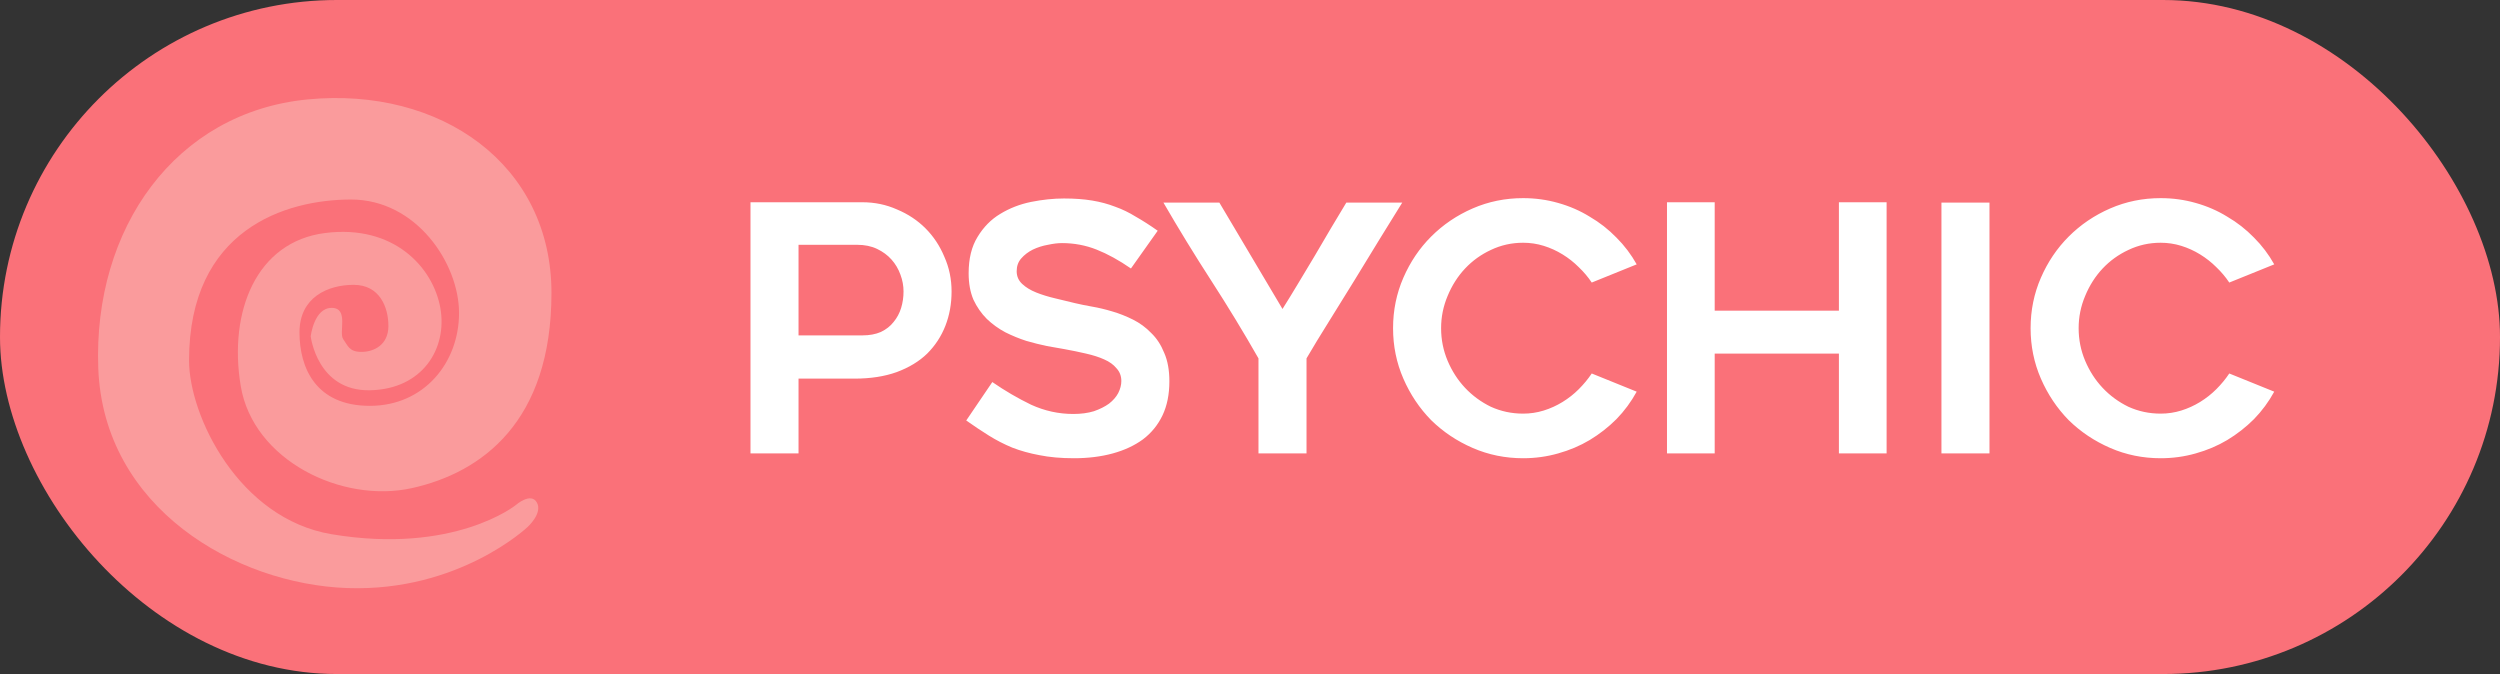 <svg width="204" height="55" viewBox="0 0 204 55" fill="none" xmlns="http://www.w3.org/2000/svg">
<rect x="0" y="0" width="204" height="55" fill="#333333" stroke="none"/>
<rect width="204" height="55" rx="27.5" fill="#FA7179"/>
<path fill-rule="evenodd" clip-rule="evenodd" d="M42.081 41.221C42.081 41.221 37.057 45.267 27.059 43.593C19.473 42.322 15.427 33.927 15.427 29.415C15.427 18.716 23.314 16.281 28.647 16.281C33.979 16.281 37.458 21.5 37.458 25.542C37.458 29.583 34.611 33.117 30.18 33.117C25.75 33.117 24.438 29.995 24.438 27.124C24.438 24.253 26.752 23.242 28.861 23.242C30.971 23.242 31.694 25.05 31.694 26.604C31.694 28.159 30.493 28.715 29.491 28.715C28.489 28.715 28.39 28.208 28.006 27.675C27.623 27.141 28.495 25.123 27.059 25.123C25.622 25.123 25.354 27.443 25.354 27.443C25.354 27.443 25.878 31.923 30.18 31.846C34.483 31.768 36.524 28.429 35.931 25.123C35.338 21.816 32.142 18.303 26.533 19.013C20.924 19.723 18.633 25.413 19.643 31.494C20.652 37.574 27.908 41.097 33.613 39.83C39.318 38.562 45 34.416 45 23.903C45 13.39 35.931 7.07 25.117 8.112C14.303 9.153 7.59 18.645 8.019 30.05C8.449 41.455 19.228 47.666 28.343 47.986C37.458 48.306 43.045 43.009 43.045 43.009C43.045 43.009 44.302 41.884 43.809 41.005C43.317 40.127 42.081 41.221 42.081 41.221Z" fill="#FA9B9C"/>
<path d="M70.368 16.504C71.376 16.504 72.319 16.7 73.196 17.092C74.092 17.465 74.867 17.979 75.52 18.632C76.173 19.285 76.687 20.06 77.06 20.956C77.452 21.833 77.648 22.776 77.648 23.784C77.648 24.792 77.48 25.725 77.144 26.584C76.808 27.443 76.313 28.199 75.66 28.852C75.007 29.487 74.176 29.991 73.168 30.364C72.179 30.719 71.031 30.896 69.724 30.896H65.16V37H61.24V16.504H70.368ZM70.368 27.368C70.947 27.368 71.451 27.275 71.88 27.088C72.309 26.883 72.655 26.612 72.916 26.276C73.196 25.94 73.401 25.557 73.532 25.128C73.663 24.699 73.728 24.251 73.728 23.784C73.728 23.317 73.644 22.86 73.476 22.412C73.308 21.945 73.065 21.535 72.748 21.18C72.431 20.825 72.039 20.536 71.572 20.312C71.105 20.088 70.564 19.976 69.948 19.976H65.16V27.368H70.368ZM78.845 34.312L80.973 31.176C81.999 31.885 83.054 32.501 84.137 33.024C85.238 33.528 86.386 33.78 87.581 33.78C88.215 33.78 88.775 33.705 89.261 33.556C89.746 33.388 90.157 33.183 90.493 32.94C90.829 32.679 91.081 32.389 91.249 32.072C91.417 31.736 91.501 31.409 91.501 31.092C91.501 30.681 91.37 30.336 91.109 30.056C90.866 29.757 90.53 29.515 90.101 29.328C89.69 29.141 89.195 28.983 88.617 28.852C88.057 28.721 87.469 28.6 86.853 28.488C86.442 28.413 85.966 28.329 85.425 28.236C84.883 28.124 84.323 27.984 83.745 27.816C83.166 27.629 82.597 27.396 82.037 27.116C81.477 26.817 80.973 26.453 80.525 26.024C80.077 25.576 79.713 25.053 79.433 24.456C79.171 23.84 79.041 23.121 79.041 22.3C79.041 21.105 79.283 20.116 79.769 19.332C80.254 18.529 80.87 17.904 81.617 17.456C82.382 16.989 83.222 16.663 84.137 16.476C85.07 16.289 85.966 16.196 86.825 16.196C87.683 16.196 88.449 16.252 89.121 16.364C89.793 16.476 90.418 16.644 90.997 16.868C91.575 17.073 92.135 17.344 92.677 17.68C93.237 17.997 93.834 18.38 94.469 18.828L92.285 21.908C91.314 21.236 90.381 20.723 89.485 20.368C88.589 20.013 87.646 19.836 86.657 19.836C86.321 19.836 85.938 19.883 85.509 19.976C85.079 20.051 84.669 20.181 84.277 20.368C83.903 20.555 83.586 20.797 83.325 21.096C83.082 21.376 82.961 21.721 82.961 22.132C82.961 22.543 83.11 22.888 83.409 23.168C83.707 23.448 84.09 23.681 84.557 23.868C85.023 24.055 85.537 24.213 86.097 24.344C86.657 24.475 87.198 24.605 87.721 24.736C88.113 24.829 88.57 24.923 89.093 25.016C89.634 25.109 90.185 25.24 90.745 25.408C91.323 25.576 91.893 25.8 92.453 26.08C93.013 26.36 93.507 26.724 93.937 27.172C94.385 27.601 94.739 28.143 95.001 28.796C95.281 29.431 95.421 30.205 95.421 31.12C95.421 32.184 95.234 33.108 94.861 33.892C94.487 34.676 93.955 35.329 93.265 35.852C92.574 36.356 91.753 36.739 90.801 37C89.849 37.261 88.794 37.392 87.637 37.392C86.573 37.392 85.63 37.308 84.809 37.14C84.006 36.991 83.269 36.785 82.597 36.524C81.925 36.244 81.29 35.917 80.693 35.544C80.095 35.171 79.479 34.76 78.845 34.312ZM114.424 16.532C113.901 17.391 113.295 18.371 112.604 19.472C111.932 20.573 111.241 21.703 110.532 22.86C109.823 23.999 109.123 25.128 108.432 26.248C107.741 27.349 107.135 28.348 106.612 29.244V37H102.692V29.244C101.479 27.116 100.191 24.997 98.828 22.888C97.465 20.779 96.168 18.66 94.936 16.532H99.5C100.34 17.932 101.199 19.379 102.076 20.872C102.953 22.365 103.812 23.812 104.652 25.212C105.063 24.559 105.492 23.859 105.94 23.112C106.388 22.365 106.836 21.619 107.284 20.872C107.732 20.107 108.171 19.36 108.6 18.632C109.048 17.885 109.468 17.185 109.86 16.532H114.424ZM133.554 31.96C133.106 32.781 132.556 33.528 131.902 34.2C131.249 34.853 130.521 35.423 129.718 35.908C128.934 36.375 128.076 36.739 127.142 37C126.228 37.261 125.276 37.392 124.286 37.392C122.83 37.392 121.458 37.112 120.17 36.552C118.882 35.992 117.753 35.236 116.782 34.284C115.83 33.313 115.074 32.184 114.514 30.896C113.954 29.608 113.674 28.236 113.674 26.78C113.674 25.324 113.954 23.952 114.514 22.664C115.074 21.376 115.83 20.256 116.782 19.304C117.753 18.333 118.882 17.568 120.17 17.008C121.458 16.448 122.83 16.168 124.286 16.168C125.276 16.168 126.228 16.299 127.142 16.56C128.076 16.821 128.934 17.195 129.718 17.68C130.521 18.147 131.249 18.716 131.902 19.388C132.556 20.041 133.106 20.769 133.554 21.572L129.886 23.056C129.588 22.608 129.233 22.188 128.822 21.796C128.43 21.404 127.992 21.059 127.506 20.76C127.021 20.461 126.508 20.228 125.966 20.06C125.425 19.892 124.865 19.808 124.286 19.808C123.353 19.808 122.476 20.004 121.654 20.396C120.852 20.769 120.152 21.273 119.554 21.908C118.957 22.543 118.481 23.289 118.126 24.148C117.772 24.988 117.594 25.865 117.594 26.78C117.594 27.713 117.772 28.6 118.126 29.44C118.481 30.28 118.957 31.017 119.554 31.652C120.152 32.287 120.852 32.8 121.654 33.192C122.476 33.565 123.353 33.752 124.286 33.752C124.865 33.752 125.425 33.668 125.966 33.5C126.508 33.332 127.021 33.099 127.506 32.8C127.992 32.501 128.43 32.156 128.822 31.764C129.233 31.353 129.588 30.924 129.886 30.476L133.554 31.96ZM153.947 16.504V37H150.055V28.852H139.919V37H136.027V16.504H139.919V25.352H150.055V16.504H153.947ZM162.342 37H158.422V16.532H162.342V37ZM185.578 31.96C185.13 32.781 184.579 33.528 183.926 34.2C183.272 34.853 182.544 35.423 181.742 35.908C180.958 36.375 180.099 36.739 179.166 37C178.251 37.261 177.299 37.392 176.31 37.392C174.854 37.392 173.481 37.112 172.193 36.552C170.905 35.992 169.776 35.236 168.805 34.284C167.853 33.313 167.097 32.184 166.537 30.896C165.977 29.608 165.697 28.236 165.697 26.78C165.697 25.324 165.977 23.952 166.537 22.664C167.097 21.376 167.853 20.256 168.805 19.304C169.776 18.333 170.905 17.568 172.193 17.008C173.481 16.448 174.854 16.168 176.31 16.168C177.299 16.168 178.251 16.299 179.166 16.56C180.099 16.821 180.958 17.195 181.742 17.68C182.544 18.147 183.272 18.716 183.926 19.388C184.579 20.041 185.13 20.769 185.578 21.572L181.909 23.056C181.611 22.608 181.256 22.188 180.846 21.796C180.453 21.404 180.015 21.059 179.53 20.76C179.044 20.461 178.531 20.228 177.99 20.06C177.448 19.892 176.888 19.808 176.31 19.808C175.376 19.808 174.499 20.004 173.677 20.396C172.875 20.769 172.175 21.273 171.577 21.908C170.98 22.543 170.504 23.289 170.149 24.148C169.795 24.988 169.617 25.865 169.617 26.78C169.617 27.713 169.795 28.6 170.149 29.44C170.504 30.28 170.98 31.017 171.577 31.652C172.175 32.287 172.875 32.8 173.677 33.192C174.499 33.565 175.376 33.752 176.31 33.752C176.888 33.752 177.448 33.668 177.99 33.5C178.531 33.332 179.044 33.099 179.53 32.8C180.015 32.501 180.453 32.156 180.846 31.764C181.256 31.353 181.611 30.924 181.909 30.476L185.578 31.96Z" fill="white"/>
</svg>
